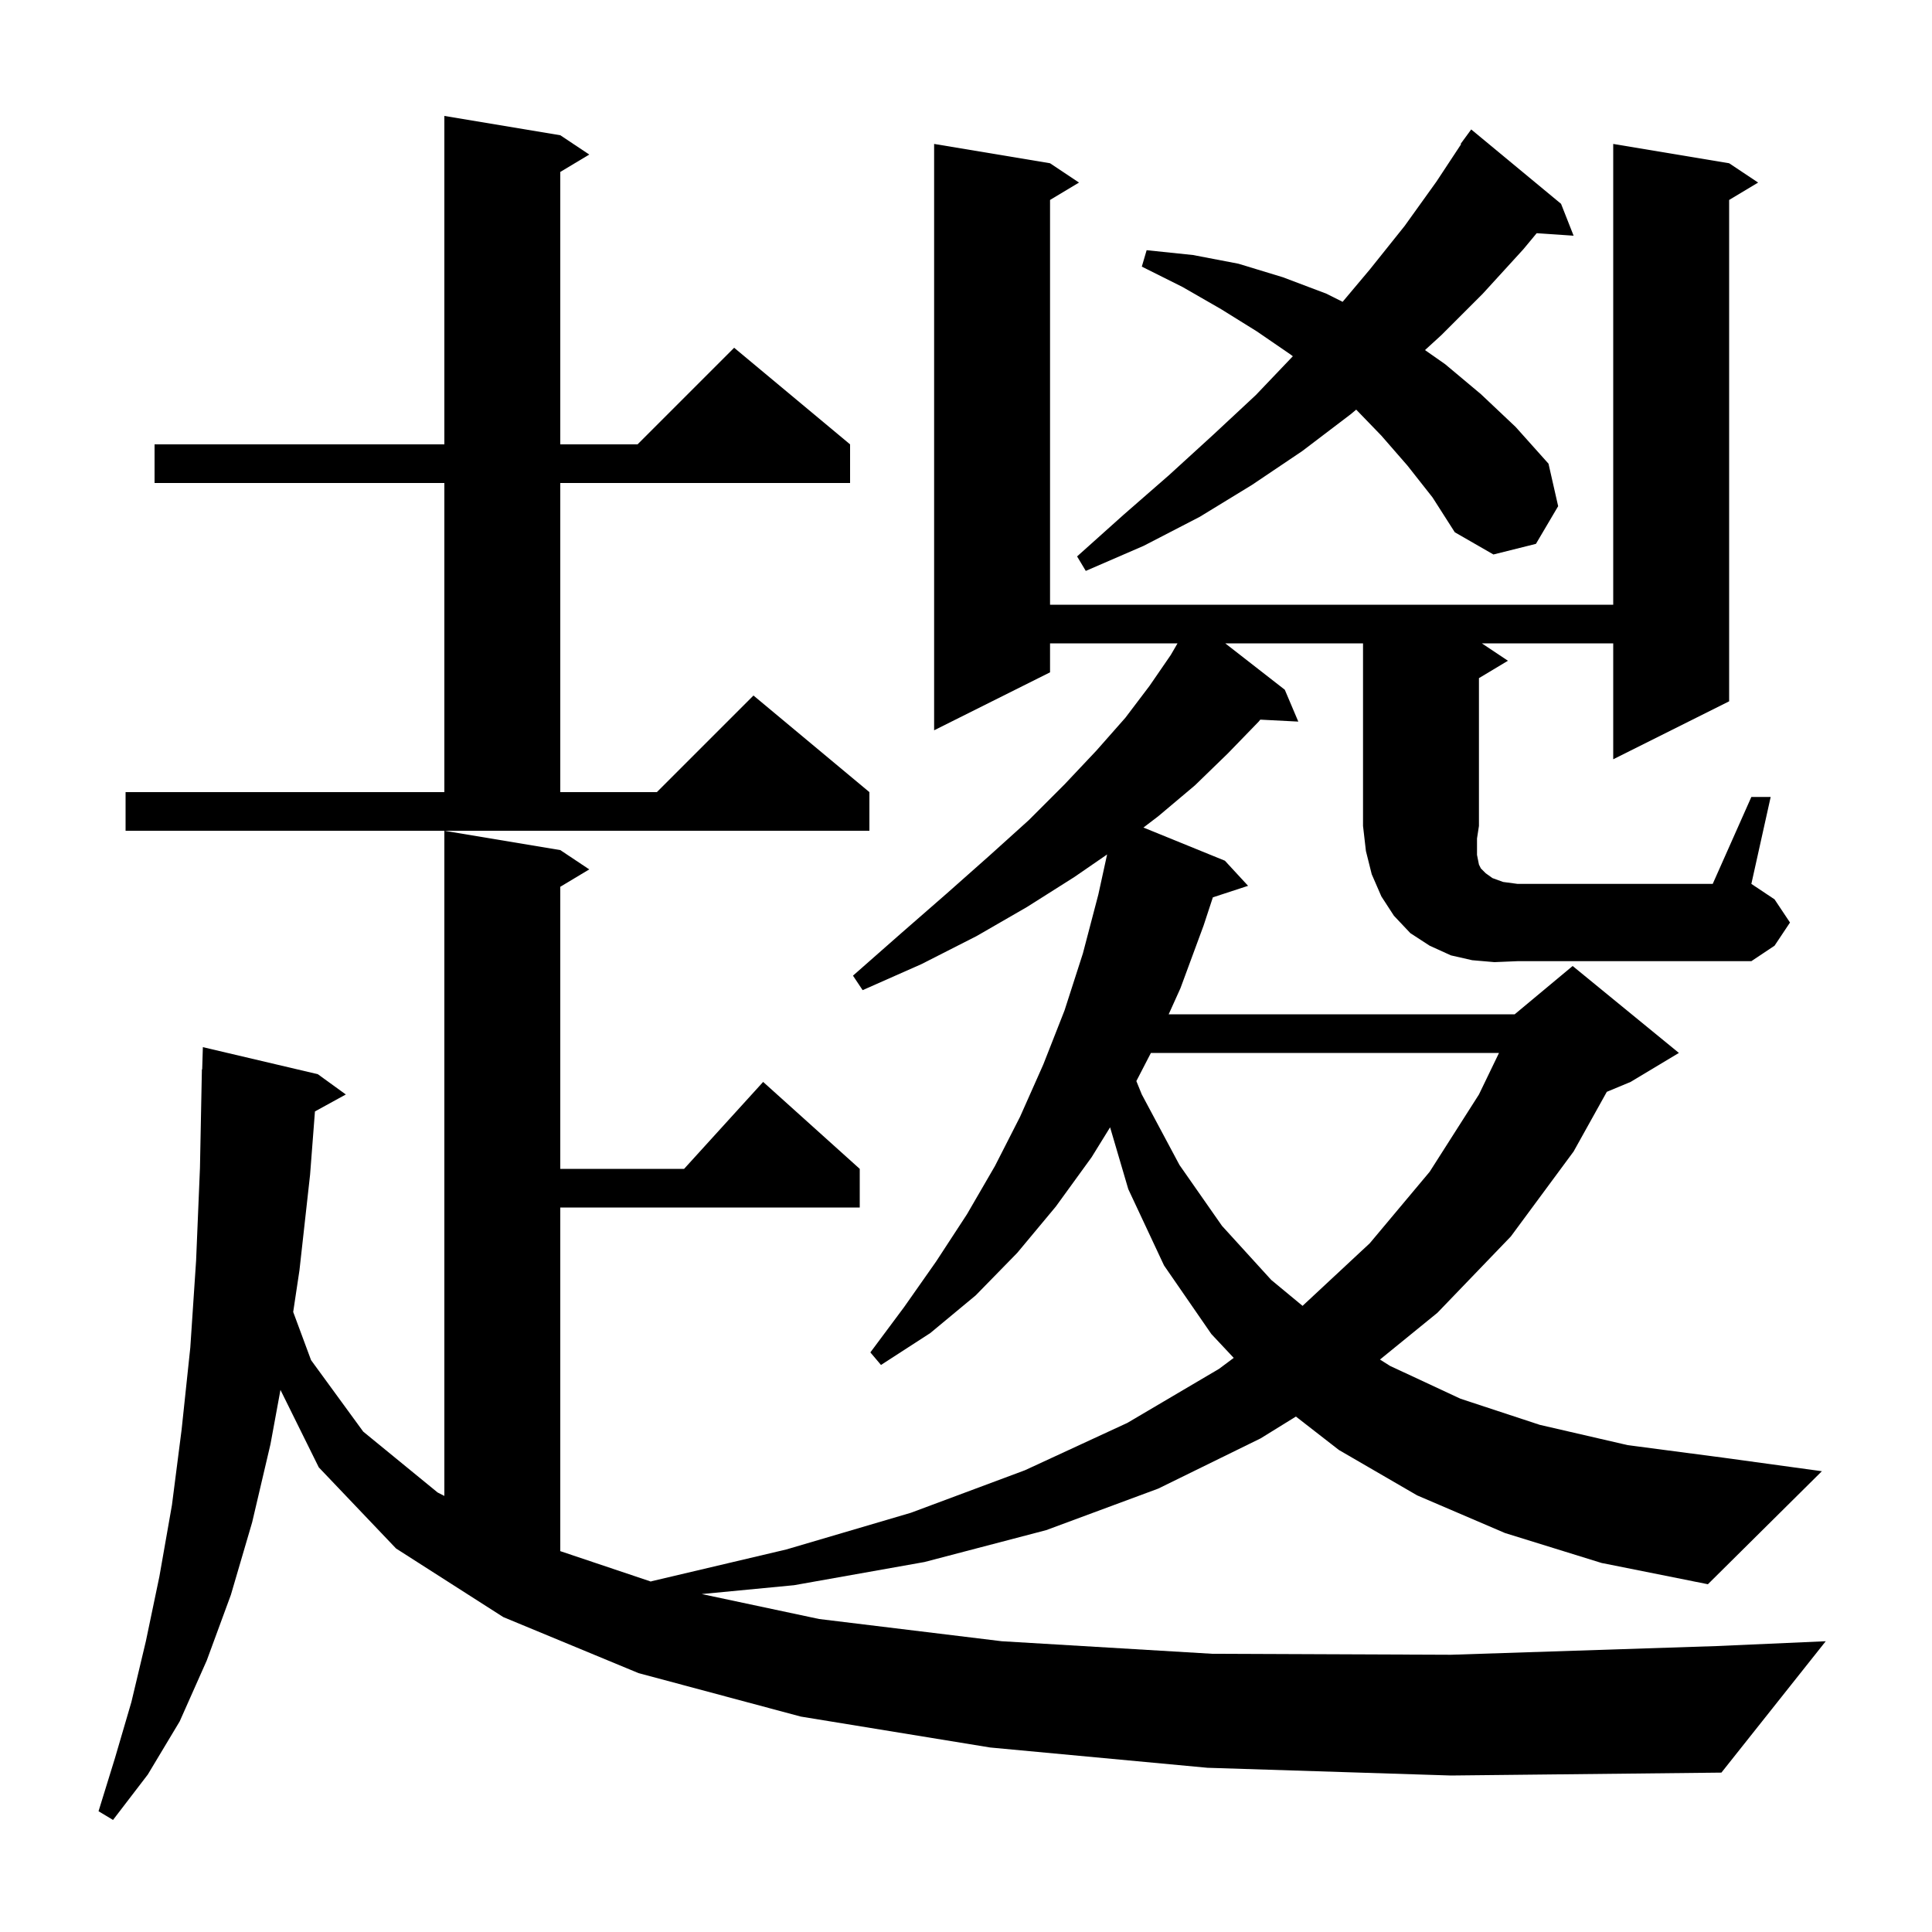 <svg xmlns="http://www.w3.org/2000/svg" xmlns:xlink="http://www.w3.org/1999/xlink" version="1.1" baseProfile="full" viewBox="0 0 200 200" width="200" height="200">
<g fill="black">
<path d="M 119.141 109.0 L 117.635 111.913 L 118.2 113.3 L 122.1 120.6 L 126.5 126.9 L 131.6 132.5 L 134.841 135.182 L 141.8 128.7 L 148.0 121.3 L 153.1 113.3 L 155.176 109.0 Z M 154.7 99.6 L 152.4 99.4 L 150.2 98.9 L 148.0 97.9 L 146.0 96.6 L 144.3 94.8 L 143.0 92.8 L 142.0 90.5 L 141.4 88.1 L 141.1 85.5 L 141.1 66.6 L 126.838 66.6 L 133.0 71.4 L 134.4 74.7 L 130.466 74.497 L 130.3 74.7 L 127.1 78.0 L 123.7 81.3 L 119.9 84.5 L 118.368 85.667 L 126.8 89.1 L 129.2 91.7 L 125.555 92.893 L 124.6 95.8 L 122.2 102.3 L 120.981 105.0 L 156.8 105.0 L 162.8 100.0 L 173.8 109.0 L 168.8 112.0 L 166.337 113.026 L 162.9 119.2 L 156.4 128.0 L 148.8 135.9 L 142.854 140.74 L 143.9 141.4 L 151.2 144.8 L 159.4 147.5 L 168.5 149.6 L 178.4 150.9 L 188.6 152.3 L 176.8 164.0 L 165.8 161.8 L 155.8 158.7 L 146.7 154.8 L 138.6 150.1 L 134.152 146.641 L 130.5 148.9 L 119.9 154.1 L 108.3 158.4 L 95.7 161.7 L 82.2 164.1 L 72.642 165.016 L 84.8 167.6 L 103.7 169.9 L 125.5 171.2 L 150.2 171.3 L 177.7 170.4 L 189.0 169.9 L 178.2 183.5 L 150.2 183.8 L 125.0 183.0 L 102.5 180.9 L 82.9 177.7 L 66.1 173.2 L 52.1 167.4 L 41.0 160.3 L 33.0 151.9 L 29.033 143.882 L 28.0 149.5 L 26.1 157.6 L 23.9 165.1 L 21.4 171.9 L 18.6 178.2 L 15.3 183.7 L 11.7 188.4 L 10.2 187.5 L 11.9 182.0 L 13.6 176.2 L 15.1 169.9 L 16.5 163.2 L 17.8 155.8 L 18.8 148.0 L 19.7 139.5 L 20.3 130.5 L 20.7 120.9 L 20.9 110.7 L 20.93 110.701 L 21.0 108.4 L 32.9 111.2 L 35.8 113.3 L 32.603 115.055 L 32.1 121.6 L 31.0 131.5 L 30.351 135.813 L 32.2 140.8 L 37.6 148.2 L 45.3 154.5 L 46.0 154.857 L 46.0 86.0 L 58.0 88.0 L 61.0 90.0 L 58.0 91.8 L 58.0 121.0 L 70.818 121.0 L 79.0 112.0 L 89.0 121.0 L 89.0 125.0 L 58.0 125.0 L 58.0 160.573 L 67.403 163.731 L 67.4 163.7 L 81.4 160.4 L 94.3 156.6 L 106.1 152.2 L 116.7 147.3 L 126.2 141.7 L 127.714 140.569 L 125.4 138.1 L 120.5 131.0 L 116.8 123.1 L 114.917 116.699 L 113.0 119.8 L 109.3 124.9 L 105.3 129.7 L 101.0 134.1 L 96.3 138.0 L 91.2 141.3 L 90.1 140.0 L 93.6 135.3 L 96.9 130.6 L 100.1 125.7 L 103.0 120.7 L 105.6 115.6 L 108.0 110.2 L 110.2 104.6 L 112.1 98.7 L 113.7 92.6 L 114.607 88.453 L 111.2 90.8 L 106.3 93.9 L 101.1 96.9 L 95.4 99.8 L 89.3 102.5 L 88.3 101.0 L 93.3 96.6 L 98.0 92.5 L 102.4 88.6 L 106.5 84.9 L 110.2 81.2 L 113.5 77.7 L 116.5 74.3 L 119.0 71.0 L 121.2 67.8 L 121.897 66.6 L 108.7 66.6 L 108.7 69.6 L 96.7 75.6 L 96.7 14.9 L 108.7 16.9 L 111.7 18.9 L 108.7 20.7 L 108.7 62.6 L 167.0 62.6 L 167.0 14.9 L 179.0 16.9 L 182.0 18.9 L 179.0 20.7 L 179.0 72.6 L 167.0 78.6 L 167.0 66.6 L 153.4 66.6 L 156.1 68.4 L 153.1 70.2 L 153.1 85.5 L 152.9 86.8 L 152.9 88.5 L 153.1 89.5 L 153.3 89.9 L 153.8 90.4 L 154.5 90.9 L 155.6 91.3 L 157.1 91.5 L 177.3 91.5 L 181.3 82.5 L 183.3 82.5 L 181.3 91.5 L 183.7 93.1 L 185.3 95.5 L 183.7 97.9 L 181.3 99.5 L 157.1 99.5 Z M 13.0 82.0 L 46.0 82.0 L 46.0 50.0 L 16.0 50.0 L 16.0 46.0 L 46.0 46.0 L 46.0 12.0 L 58.0 14.0 L 61.0 16.0 L 58.0 17.8 L 58.0 46.0 L 66.0 46.0 L 76.0 36.0 L 88.0 46.0 L 88.0 50.0 L 58.0 50.0 L 58.0 82.0 L 68.0 82.0 L 78.0 72.0 L 90.0 82.0 L 90.0 86.0 L 13.0 86.0 Z M 145.7 48.2 L 143.0 45.1 L 140.394 42.405 L 139.8 42.9 L 134.8 46.7 L 129.6 50.2 L 124.2 53.5 L 118.4 56.5 L 112.4 59.1 L 111.5 57.6 L 116.3 53.3 L 121.0 49.2 L 125.6 45.0 L 130.0 40.9 L 133.834 36.879 L 133.6 36.7 L 130.1 34.3 L 126.4 32.0 L 122.4 29.7 L 118.2 27.6 L 118.7 25.9 L 123.5 26.4 L 128.2 27.3 L 132.8 28.7 L 137.3 30.4 L 138.988 31.244 L 141.8 27.9 L 145.4 23.4 L 148.7 18.8 L 151.252 14.931 L 151.2 14.9 L 152.3 13.4 L 161.6 21.1 L 162.9 24.4 L 159.077 24.141 L 157.7 25.8 L 153.5 30.4 L 149.2 34.7 L 147.514 36.24 L 149.6 37.7 L 153.3 40.8 L 156.9 44.2 L 160.3 48.0 L 161.3 52.4 L 159.0 56.3 L 154.6 57.4 L 150.6 55.1 L 148.3 51.5 Z " />
</g>
</svg>
